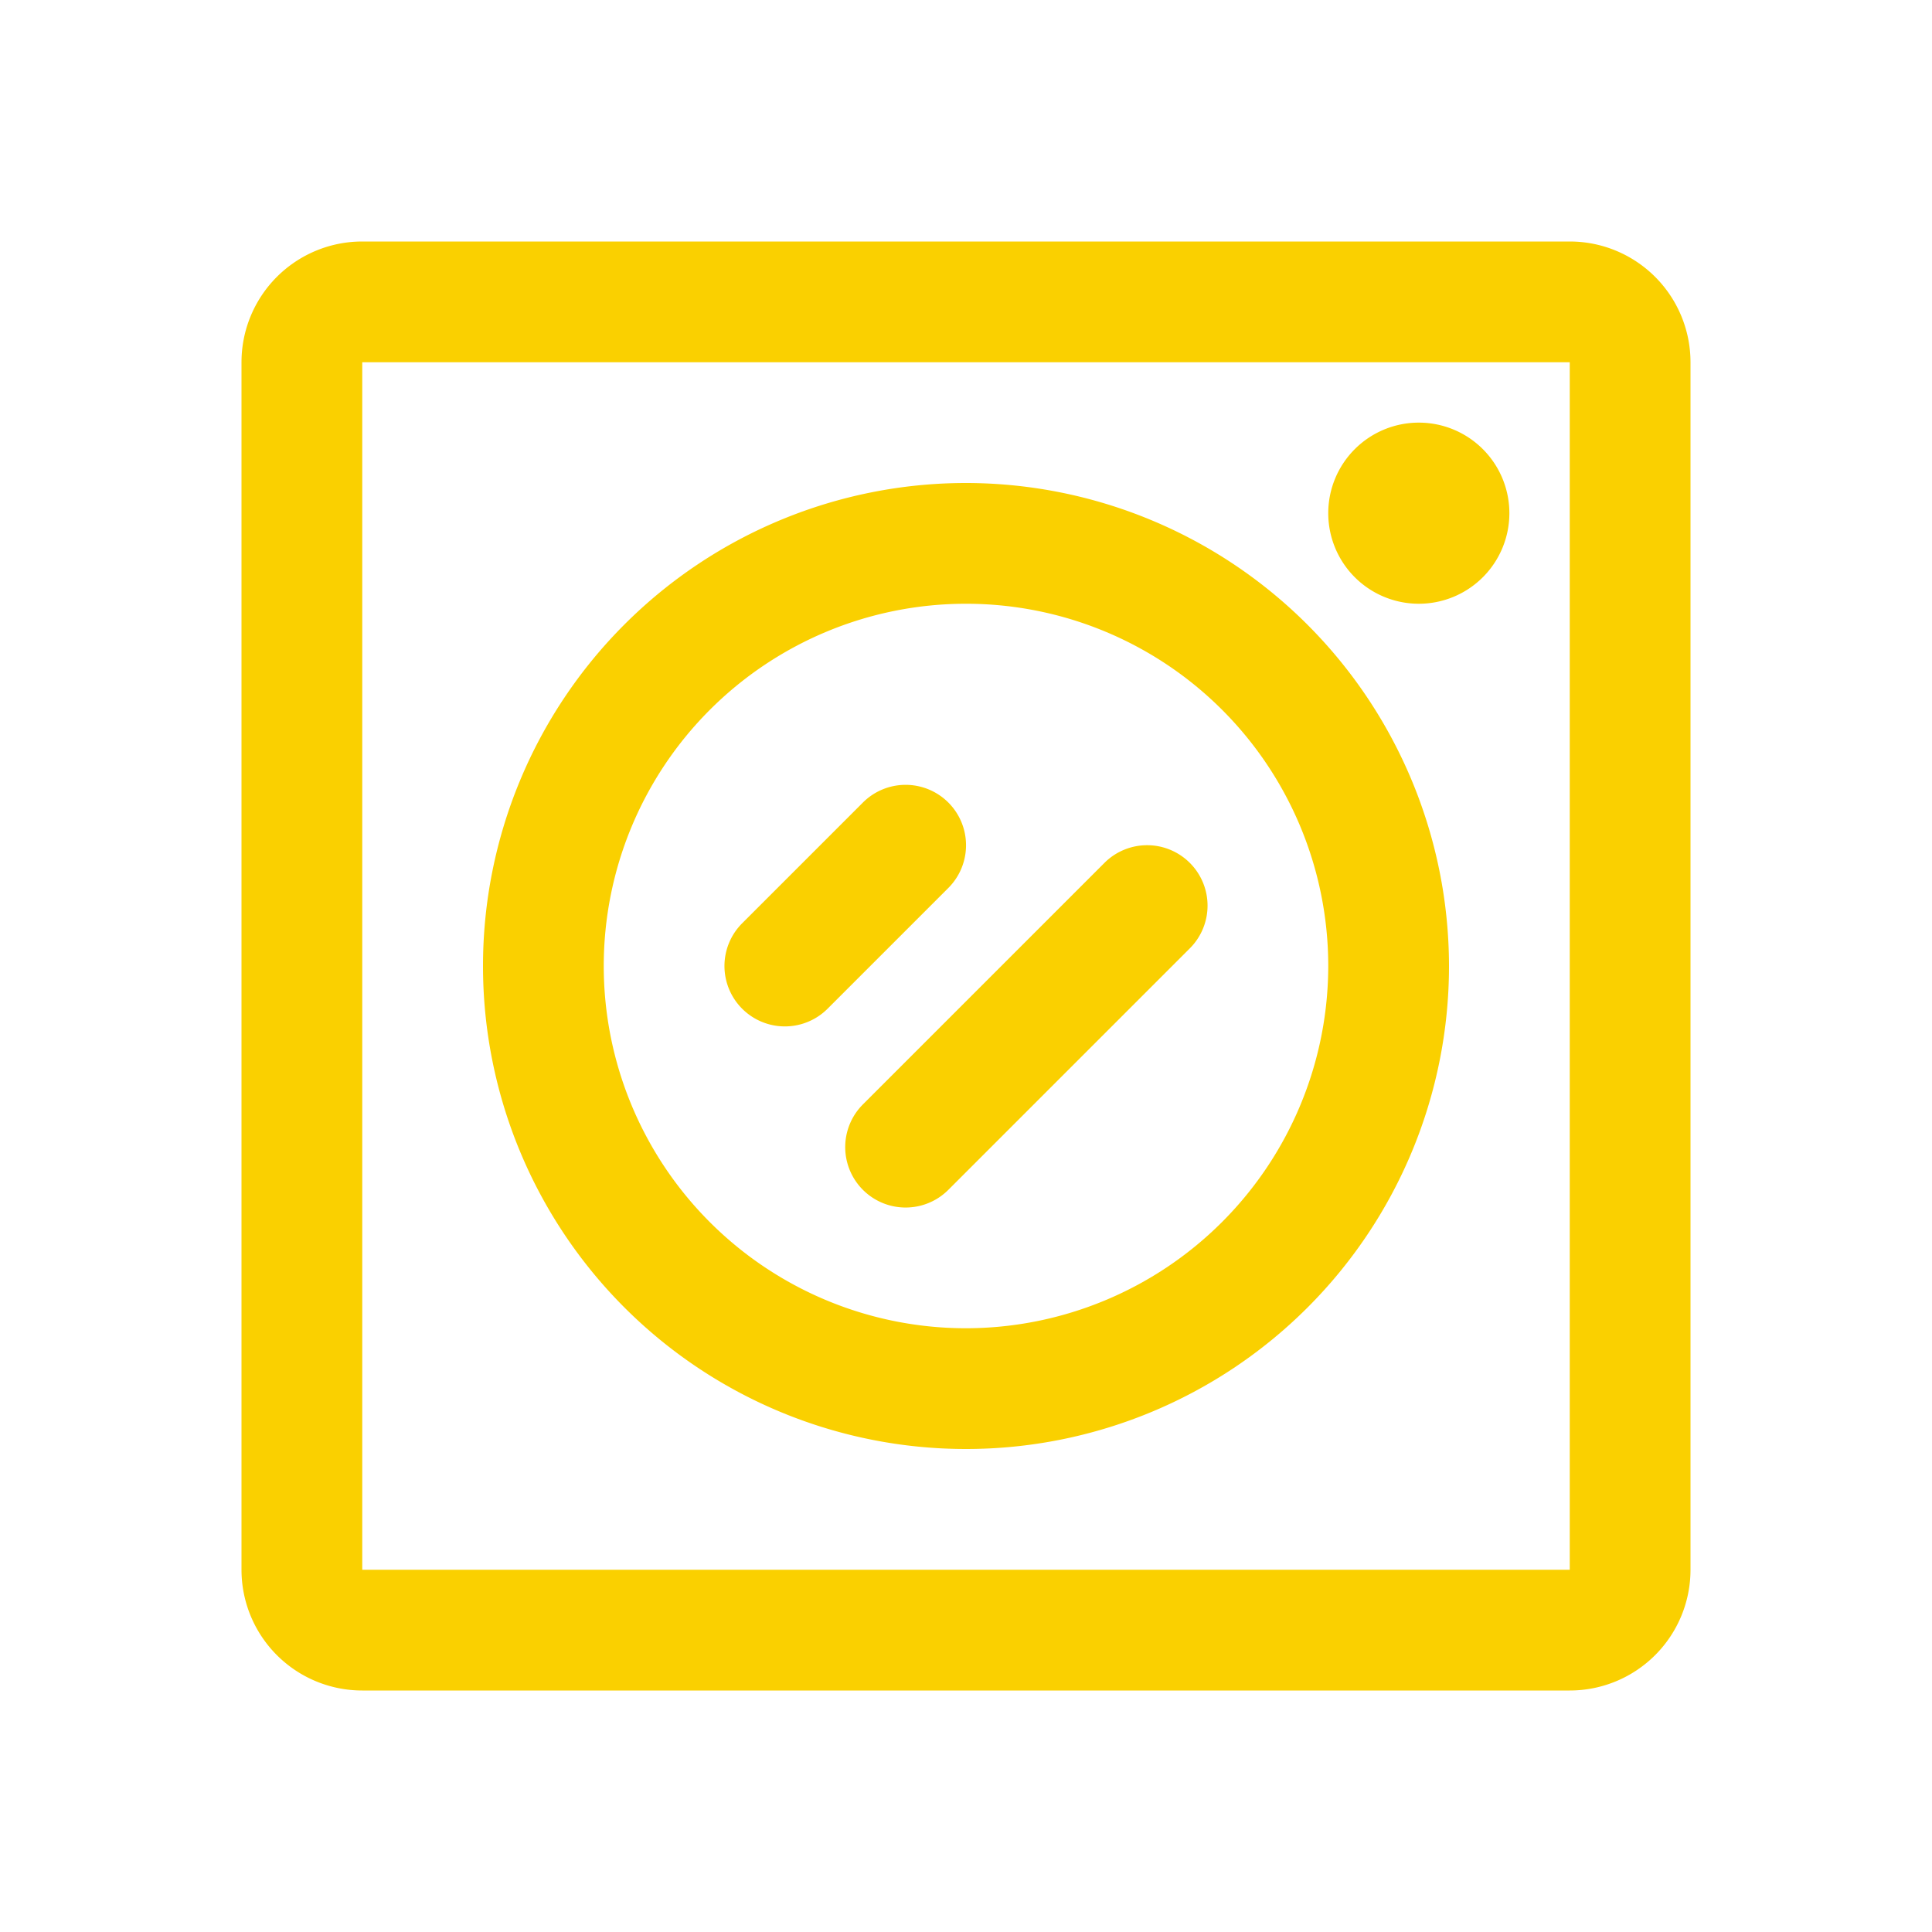 <svg xmlns="http://www.w3.org/2000/svg" viewBox="0 0 256 256" fill="#FAD000"><path d="M208,32H48A16,16,0,0,0,32,48V208a16,16,0,0,0,16,16H208a16,16,0,0,0,16-16V48A16,16,0,0,0,208,32Zm0,176H48V48H208V208ZM128,64a64,64,0,1,0,64,64A64.07,64.07,0,0,0,128,64Zm0,112a48,48,0,1,1,48-48A48.05,48.05,0,0,1,128,176ZM200,68a12,12,0,1,1-12-12A12,12,0,0,1,200,68Zm-74.34,49.66-16,16a8,8,0,0,1-11.32-11.32l16-16a8,8,0,0,1,11.32,11.32Zm32-3.32a8,8,0,0,1,0,11.32l-32,32a8,8,0,0,1-11.32-11.32l32-32A8,8,0,0,1,157.66,114.34Z"/></svg>